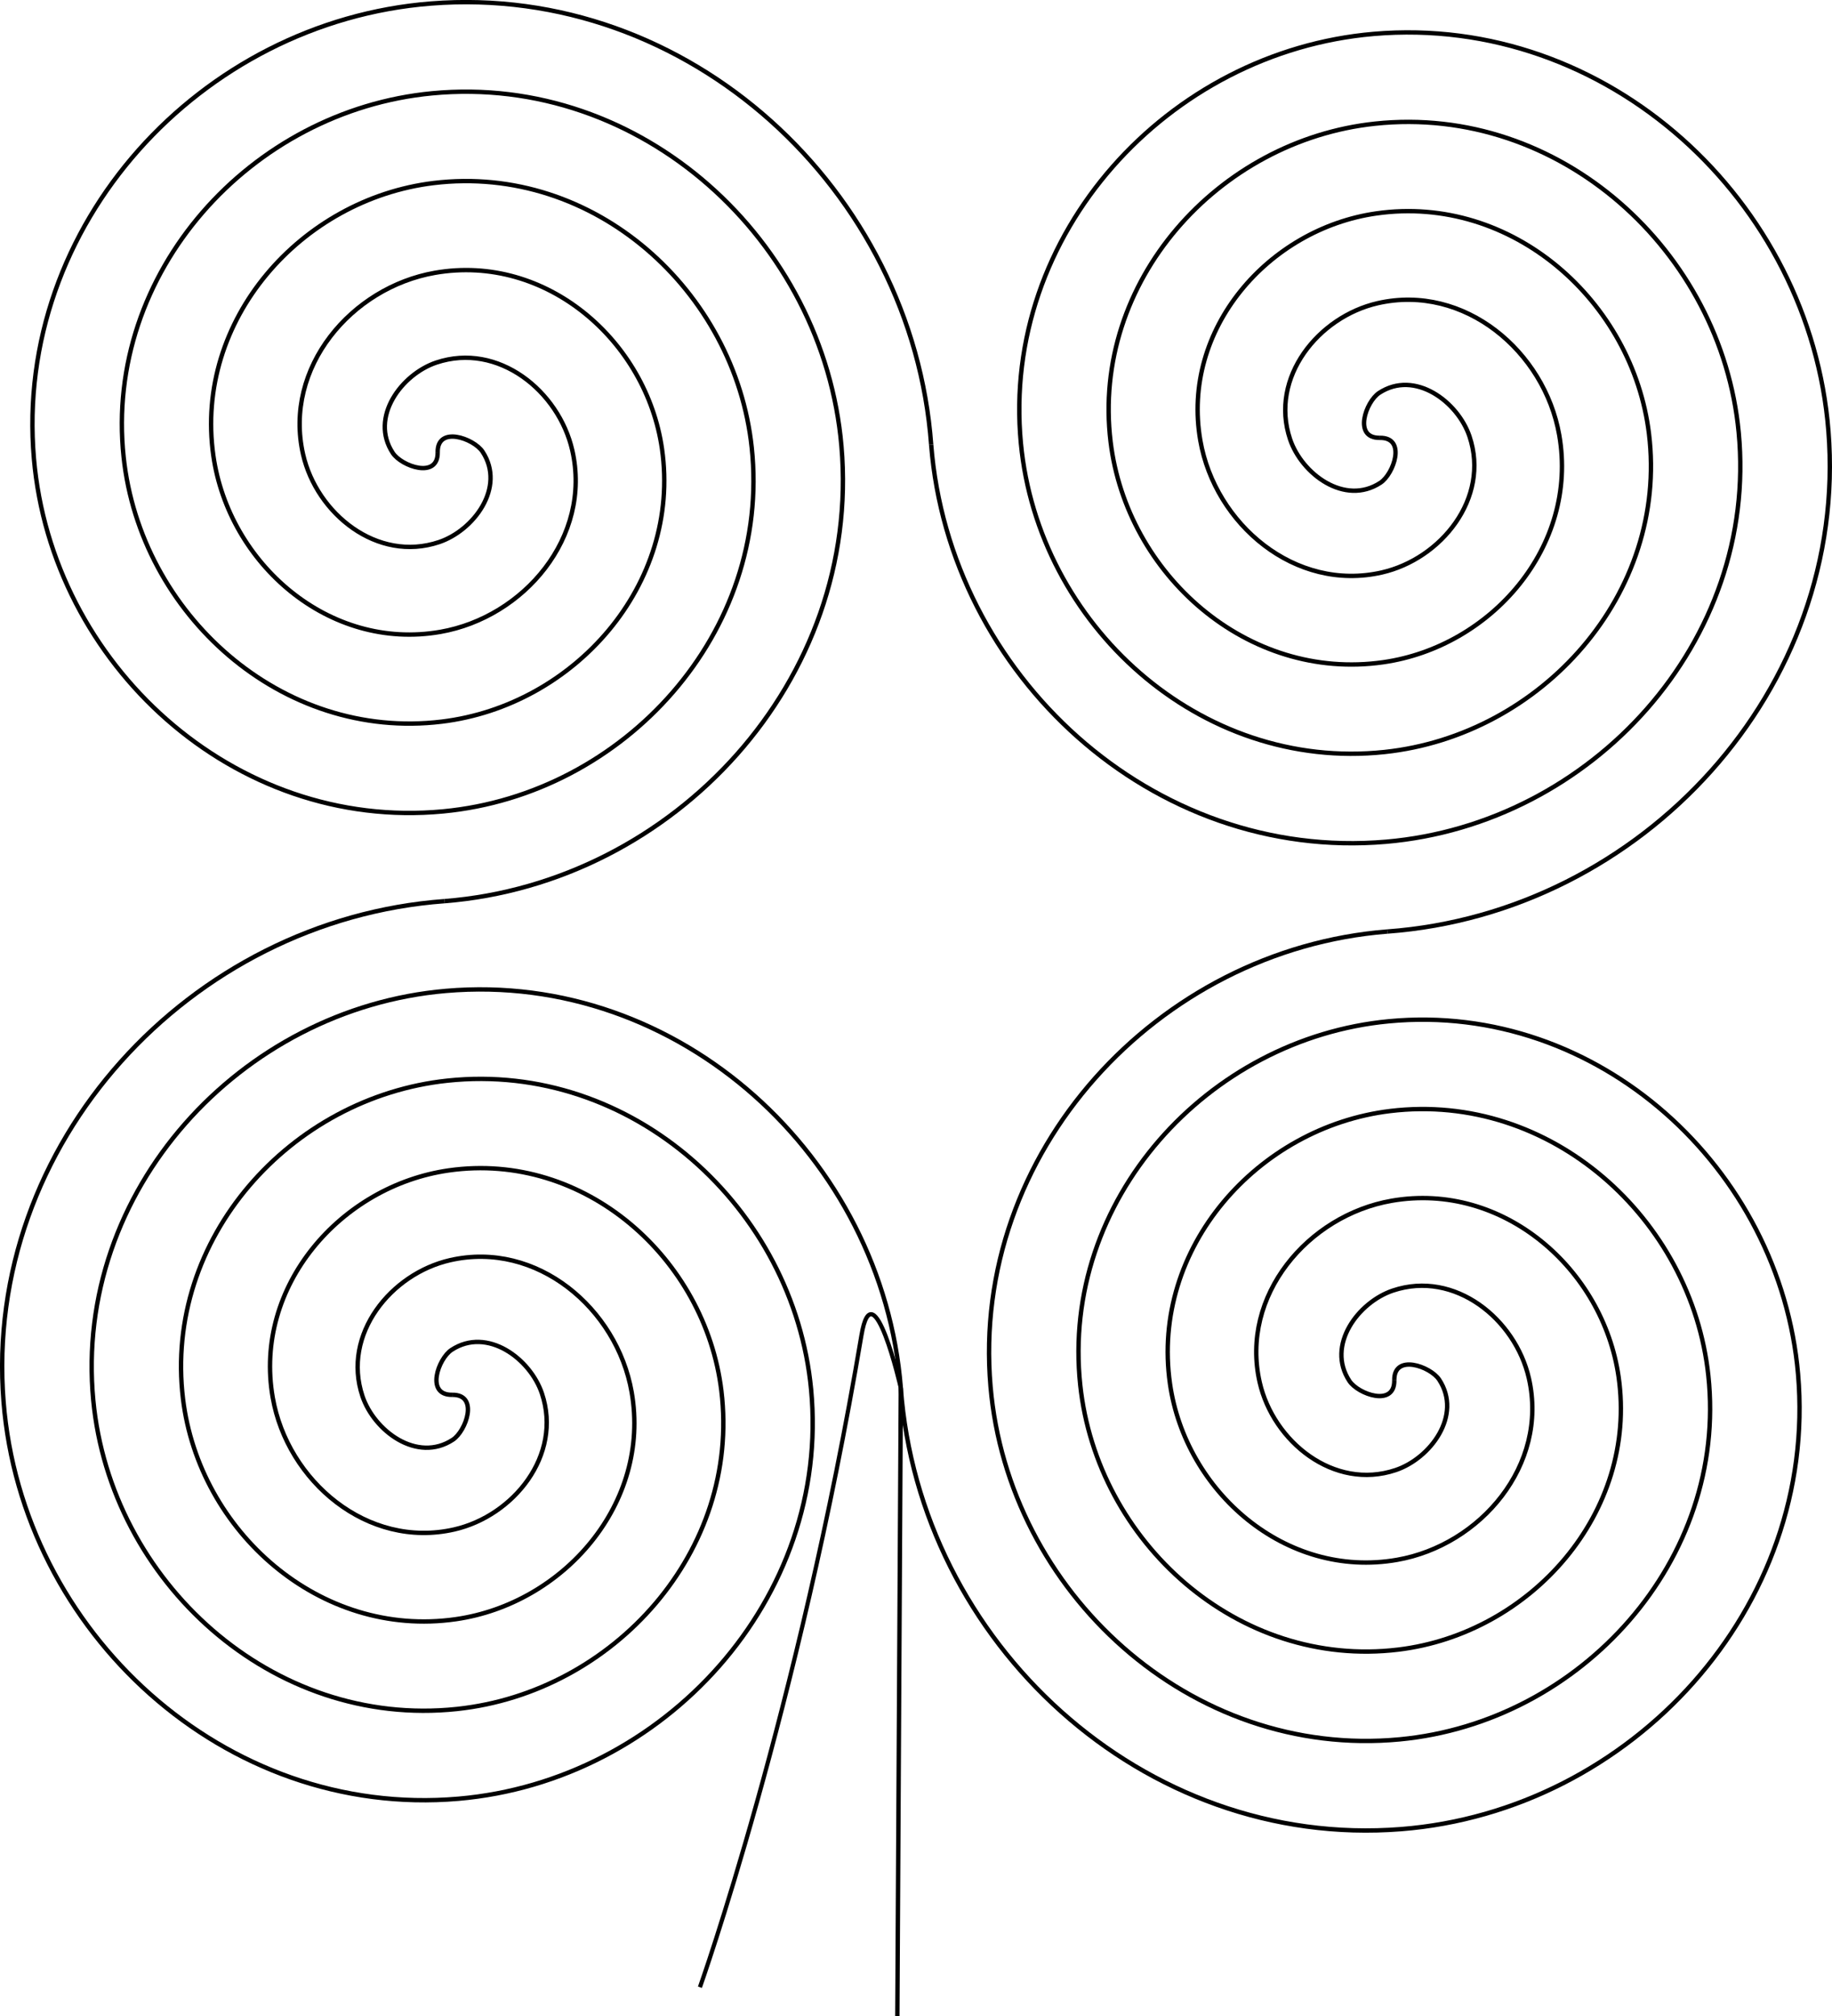 <?xml version="1.0" encoding="UTF-8" standalone="no"?>
<!-- Created with Inkscape (http://www.inkscape.org/) -->

<svg
   xmlns:dc="http://purl.org/dc/elements/1.1/"
   xmlns:cc="http://creativecommons.org/ns#"
   xmlns:rdf="http://www.w3.org/1999/02/22-rdf-syntax-ns#"
   xmlns:svg="http://www.w3.org/2000/svg"
   xmlns="http://www.w3.org/2000/svg"
   xmlns:sodipodi="http://sodipodi.sourceforge.net/DTD/sodipodi-0.dtd"
   xmlns:inkscape="http://www.inkscape.org/namespaces/inkscape"
   width="436.887"
   height="480.64"
   id="svg2"
   version="1.1"
   inkscape:version="0.48.5 r10040"
   sodipodi:docname="SpiralFlower.svg">
  <defs
     id="defs4">
<inkscape:perspective
   sodipodi:type="inkscape:persp3d"
   inkscape:vp_x="0 : 526.18109 : 1"
   inkscape:vp_y="0 : 1000 : 0"
   inkscape:vp_z="744.09448 : 526.18109 : 1"
   inkscape:persp3d-origin="372.04724 : 350.78739 : 1"
   id="perspective8">
		</inkscape:perspective>

	
	
		
<inkscape:perspective
   sodipodi:type="inkscape:persp3d"
   inkscape:vp_x="0 : 526.18109 : 1"
   inkscape:vp_y="0 : 1000 : 0"
   inkscape:vp_z="744.09448 : 526.18109 : 1"
   inkscape:persp3d-origin="372.04724 : 350.78739 : 1"
   id="perspective8-9">
		</inkscape:perspective>

	
	
		</defs>
  <sodipodi:namedview
     id="base"
     pagecolor="#ffffff"
     bordercolor="#666666"
     borderopacity="1.0"
     inkscape:pageopacity="0.0"
     inkscape:pageshadow="2"
     inkscape:zoom="0.35"
     inkscape:cx="219.15628"
     inkscape:cy="222.92225"
     inkscape:document-units="px"
     inkscape:current-layer="layer1"
     showgrid="false"
     inkscape:window-width="1366"
     inkscape:window-height="706"
     inkscape:window-x="-8"
     inkscape:window-y="-8"
     inkscape:window-maximized="1"
     fit-margin-top="0"
     fit-margin-left="0"
     fit-margin-right="0"
     fit-margin-bottom="0" />
  <g
     inkscape:label="Calque 1"
     inkscape:groupmode="layer"
     id="layer1"
     transform="translate(-155.844,-274.644)">
    <g
       inkscape:label="Ebene 1"
       id="layer1-8"
       transform="translate(62.615,88.127)">
	<path
   d="M 307.222,667.157 308.05,517.369"
   id="path3222"
   inkscape:connector-curvature="0"
   style="fill:none;stroke:#000000;stroke-width:1.043" />

	<path
   d="m 308.05,517.369 c -4.342,-54.872 -52.74,-99.444 -108.468,-94.64 -49.045,4.229 -88.851,47.708 -84.106,97.605 4.11,43.218 42.677,78.265 86.742,73.571 37.392,-3.981 67.691,-37.647 63.038,-75.878 -3.841,-31.565 -32.623,-57.137 -65.015,-52.504 -25.741,3.681 -46.616,27.605 -41.971,54.151 3.485,19.917 22.607,36.159 43.288,31.437 14.092,-3.218 25.851,-17.671 20.903,-32.425 -2.766,-8.249 -13.041,-15.98 -21.562,-10.369 -3.145,2.07 -6.272,10.798 0.165,10.698"
   id="path3009-4-8"
   inkscape:connector-curvature="0"
   style="fill:none;stroke:#000000;stroke-width:1.043" />

	
		<path
   d="m 201.064,519.016 c 6.437,-0.099 3.31,8.628 0.165,10.699 -8.522,5.611 -18.796,-2.121 -21.562,-10.369 -4.948,-14.755 6.811,-29.208 20.903,-32.426 20.681,-4.722 39.803,11.521 43.289,31.438 4.645,26.546 -16.23,50.471 -41.971,54.151 -32.392,4.632 -61.173,-20.938 -65.015,-52.505 -4.652,-38.23 25.646,-71.896 63.039,-75.878 44.065,-4.692 82.632,30.354 86.741,73.572 4.745,49.897 -35.061,93.376 -84.106,97.604 -55.728,4.806 -104.125,-39.768 -108.468,-94.64 -4.872,-61.559 44.474,-114.88 105.173,-119.331"
   sodipodi:nodetypes="cssssssssssc"
   inkscape:connector-curvature="0"
   id="path3129"
   style="fill:none;stroke:#000000;stroke-width:1.043" />

	<path
   d="m 199.252,401.333 c 54.873,-4.343 99.446,-52.74 94.64,-108.469 -4.229,-49.045 -47.708,-88.851 -97.605,-84.105 -43.218,4.109 -78.265,42.677 -73.572,86.741 3.982,37.392 37.648,67.691 75.878,63.038 31.566,-3.841 57.137,-32.622 52.504,-65.015 -3.681,-25.74 -27.605,-46.615 -54.152,-41.971 -19.917,3.485 -36.159,22.608 -31.437,43.289 3.218,14.092 17.671,25.851 32.425,20.902 8.248,-2.766 15.98,-13.04 10.369,-21.562 -2.07,-3.145 -10.797,-6.272 -10.698,0.165"
   inkscape:connector-curvature="0"
   id="path3009-4-8-5"
   style="fill:none;stroke:#000000;stroke-width:1.043" />

	
		<path
   d="m 197.605,294.347 c 0.099,6.437 -8.628,3.309 -10.699,0.164 -5.611,-8.521 2.121,-18.796 10.369,-21.562 14.754,-4.948 29.208,6.811 32.425,20.902 4.722,20.681 -11.52,39.804 -31.437,43.289 -26.546,4.645 -50.471,-16.23 -54.151,-41.971 -4.632,-32.393 20.938,-61.174 52.504,-65.015 38.23,-4.653 71.896,25.646 75.878,63.038 4.693,44.064 -30.354,82.632 -73.572,86.741 -49.897,4.745 -93.376,-35.061 -97.605,-84.105 -4.805,-55.729 39.768,-104.126 94.64,-108.469 61.559,-4.871 114.88,44.475 119.332,105.174"
   sodipodi:nodetypes="cssssssssssc"
   inkscape:connector-curvature="0"
   id="path3129-5"
   style="fill:none;stroke:#000000;stroke-width:1.043" />

	<path
   d="m 315.29,292.535 c 4.342,54.872 52.739,99.445 108.468,94.64 49.045,-4.229 88.851,-47.707 84.105,-97.604 -4.109,-43.219 -42.677,-78.265 -86.741,-73.572 -37.392,3.982 -67.691,37.647 -63.038,75.878 3.841,31.566 32.622,57.137 65.015,52.505 25.741,-3.681 46.615,-27.605 41.971,-54.151 -3.485,-19.917 -22.607,-36.159 -43.288,-31.438 -14.093,3.218 -25.852,17.671 -20.903,32.426 2.767,8.248 13.04,15.98 21.562,10.369 3.145,-2.071 6.272,-10.798 -0.164,-10.699"
   inkscape:connector-curvature="0"
   id="path3009-4-8-5-1"
   style="fill:none;stroke:#000000;stroke-width:1.043" />

	
		<path
   d="m 422.275,290.887 c -6.438,0.1 -3.31,-8.628 -0.165,-10.698 8.521,-5.611 18.796,2.121 21.562,10.369 4.948,14.754 -6.811,29.207 -20.902,32.425 -20.681,4.723 -39.804,-11.52 -43.288,-31.437 -4.646,-26.546 16.229,-50.471 41.97,-54.151 32.393,-4.633 61.174,20.938 65.016,52.504 4.652,38.23 -25.646,71.896 -63.039,75.879 -44.064,4.692 -82.632,-30.354 -86.741,-73.572 -4.744,-49.897 35.061,-93.376 84.106,-97.605 55.728,-4.805 104.125,39.768 108.468,94.641 4.871,61.558 -44.474,114.879 -105.174,119.331"
   sodipodi:nodetypes="cssssssssssc"
   inkscape:connector-curvature="0"
   id="path3129-5-7"
   style="fill:none;stroke:#000000;stroke-width:1.043" />

	<path
   d="m 424.087,408.572 c -54.872,4.342 -99.445,52.739 -94.64,108.468 4.229,49.045 47.708,88.851 97.604,84.106 43.219,-4.11 78.265,-42.677 73.572,-86.742 -3.981,-37.392 -37.647,-67.69 -75.878,-63.038 -31.566,3.842 -57.137,32.623 -52.505,65.015 3.682,25.741 27.606,46.616 54.152,41.971 19.916,-3.484 36.159,-22.607 31.437,-43.288 -3.218,-14.092 -17.671,-25.851 -32.425,-20.903 -8.249,2.767 -15.98,13.04 -10.369,21.563 2.07,3.145 10.797,6.271 10.698,-0.165"
   inkscape:connector-curvature="0"
   id="path3009-4-8-5-1-1"
   style="fill:none;stroke:#000000;stroke-width:1.043" />

	
		<path
   d="m 425.734,515.557 c -0.1,-6.437 8.628,-3.31 10.698,-0.165 5.611,8.522 -2.12,18.796 -10.369,21.563 -14.754,4.947 -29.207,-6.812 -32.425,-20.903 -4.723,-20.681 11.52,-39.804 31.437,-43.288 26.546,-4.646 50.471,16.229 54.151,41.971 4.633,32.392 -20.938,61.173 -52.504,65.015 -38.23,4.652 -71.896,-25.646 -75.878,-63.038 -4.693,-44.065 30.354,-82.632 73.571,-86.742 49.897,-4.744 93.376,35.062 97.605,84.106 4.805,55.729 -39.768,104.126 -94.64,108.468 C 365.821,627.416 312.499,578.07 308.048,517.37"
   sodipodi:nodetypes="cssssssssssc"
   inkscape:connector-curvature="0"
   id="path3129-5-7-1"
   style="fill:none;stroke:#000000;stroke-width:1.043" />

	<path
   d="m 308.05,517.369 c 0,0 -6.621,-28.945 -9.389,-12.524 -15.085,89.502 -38.515,155.39 -38.515,155.39"
   sodipodi:nodetypes="csc"
   inkscape:connector-curvature="0"
   id="path3216"
   style="fill:none;stroke:#000000" />

</g>
  </g>
</svg>
